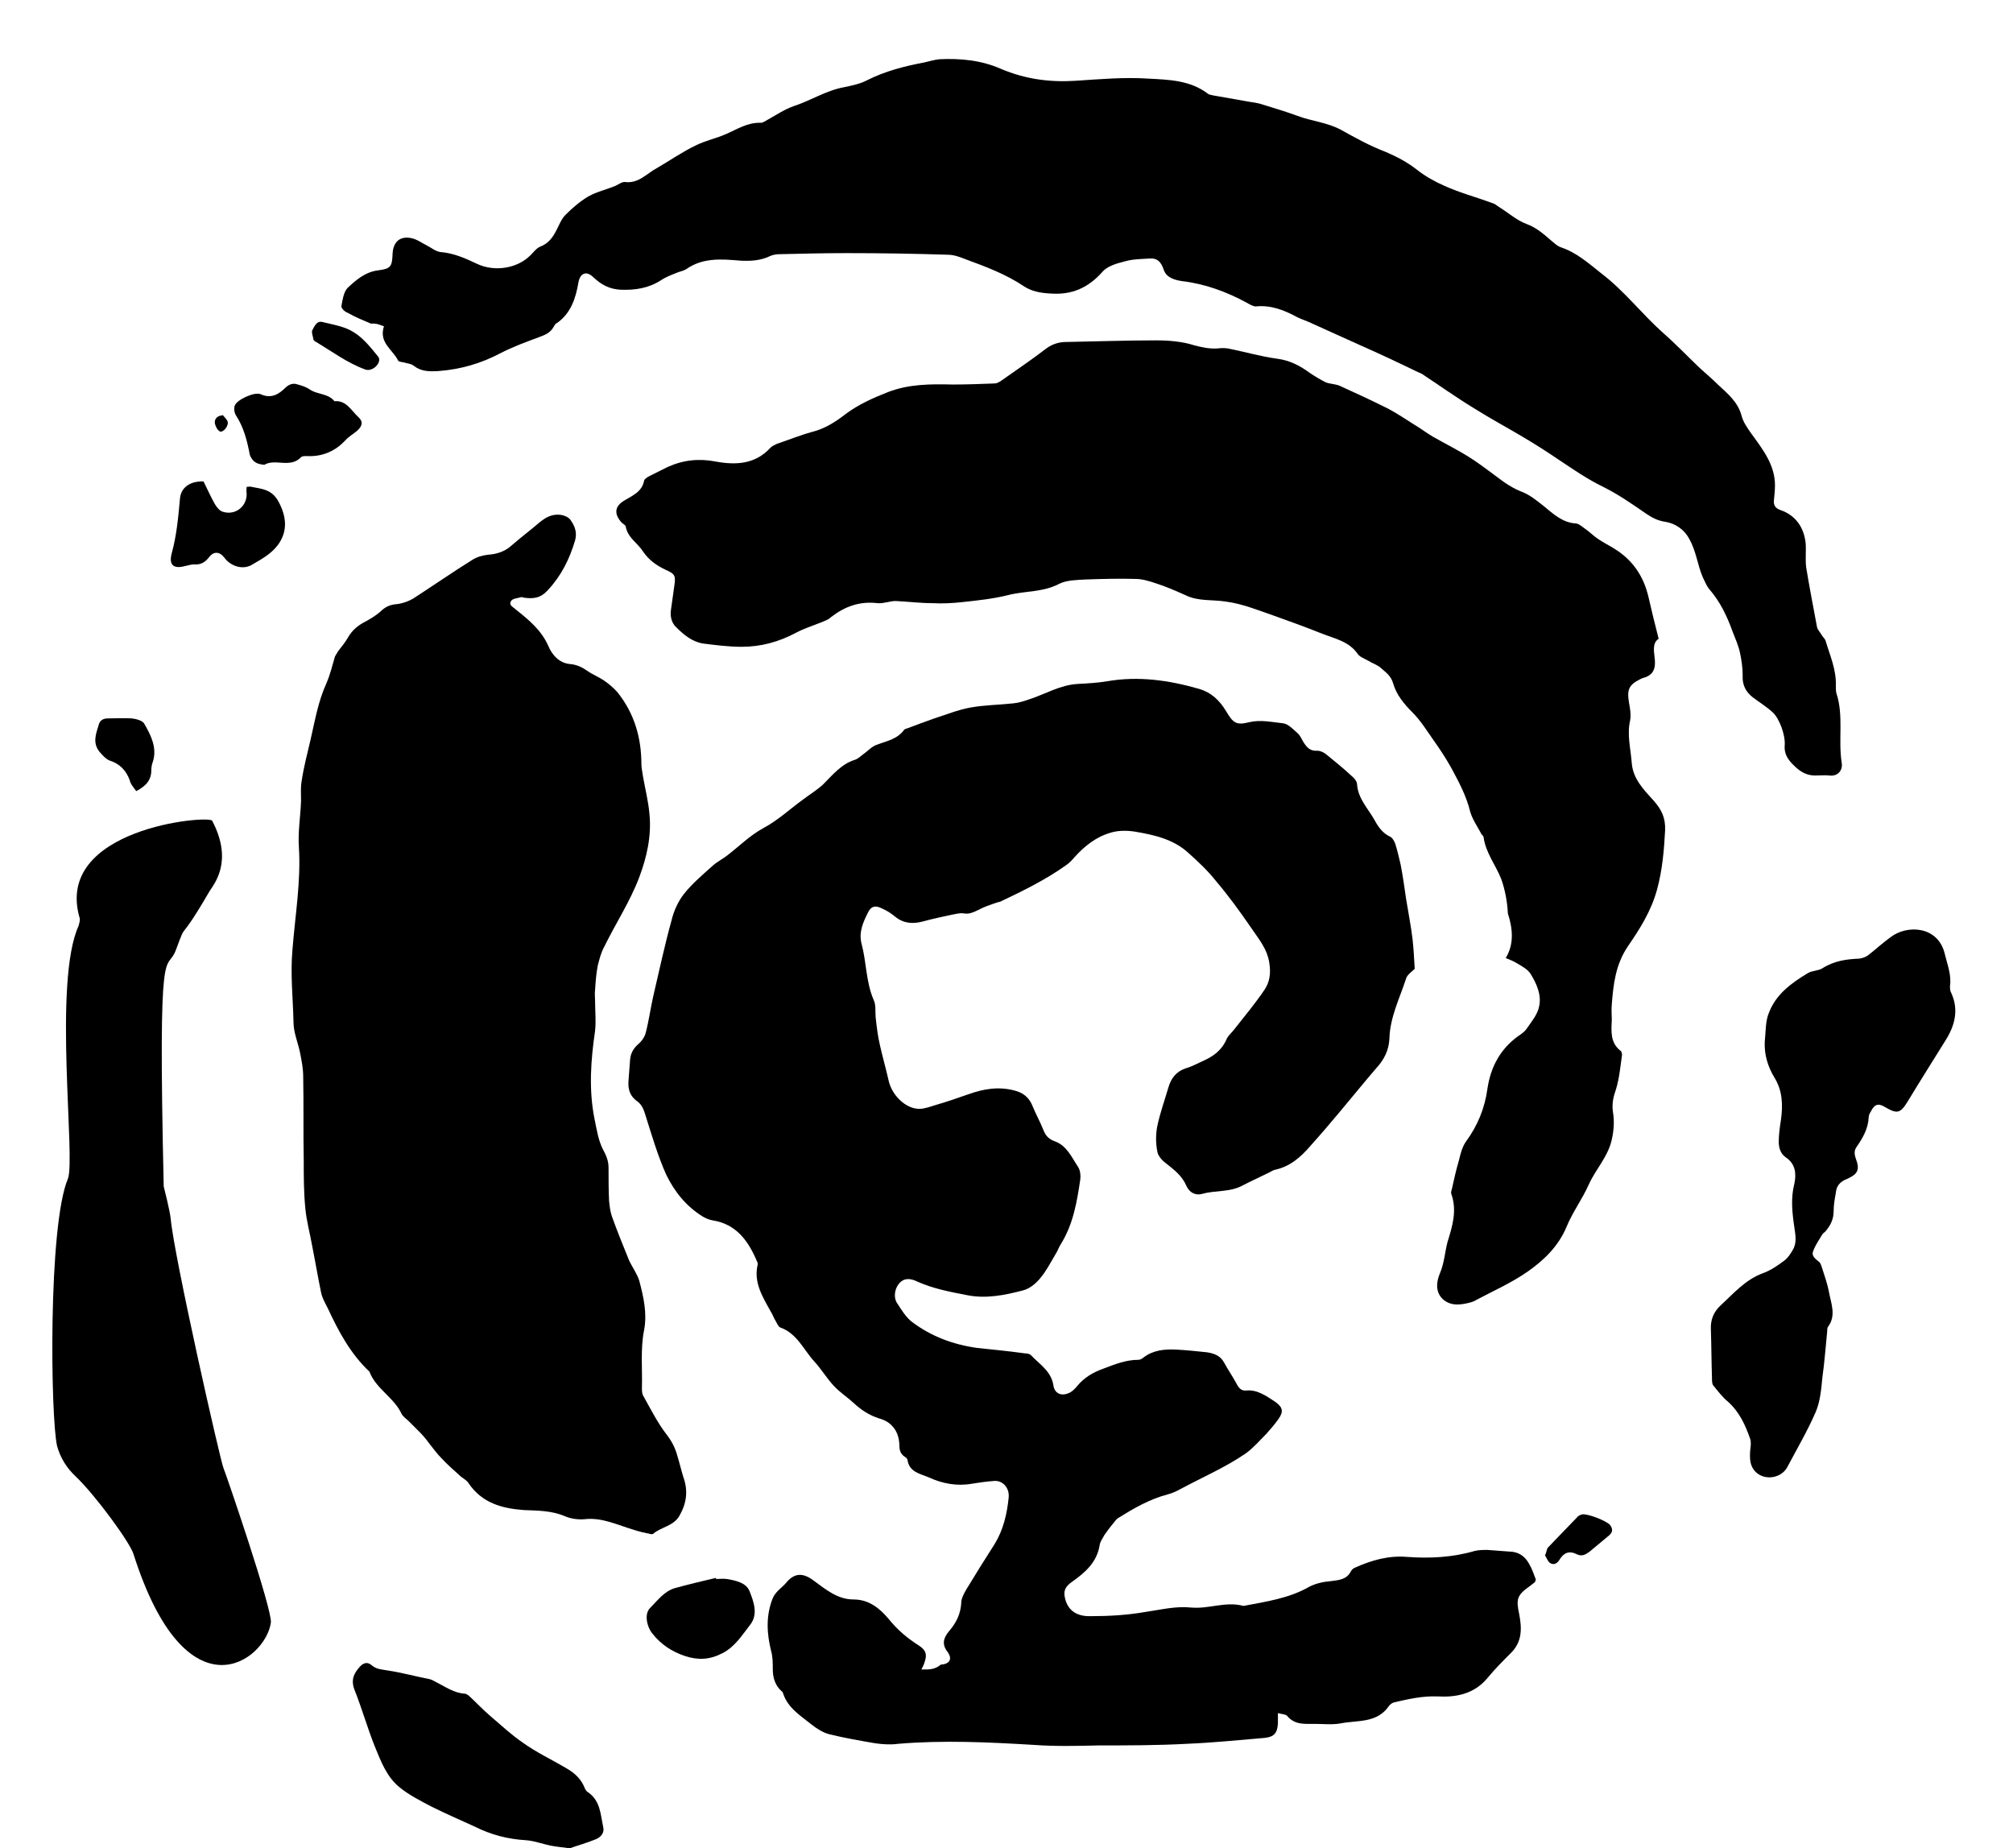 <?xml version="1.0" encoding="utf-8"?>
<!-- Generator: Adobe Illustrator 27.3.1, SVG Export Plug-In . SVG Version: 6.00 Build 0)  -->
<svg version="1.1" id="Слой_1" xmlns="http://www.w3.org/2000/svg" xmlns:xlink="http://www.w3.org/1999/xlink" x="0px" y="0px"
	 viewBox="0 0 373.8 343.2" style="enable-background:new 0 0 373.8 343.2;" xml:space="preserve">
<g>
	<path d="M171.1,310c0.3-0.6,0.5-1,0.6-1.4c0.5-1.4,0.2-2.2-1-3c-2.2-1.4-4-2.9-5.7-5c-1.6-1.9-3.6-3.6-6.5-3.6
		c-3,0-5.2-1.9-7.4-3.5c-2-1.5-3.6-1.5-5.2,0.5c-0.9,1-2,1.6-2.5,3c-1.2,3.2-1,6.4-0.2,9.6c0.3,1.1,0.3,2.2,0.3,3.3
		c0,1.6,0.4,3,1.6,4.1c0.1,0.1,0.3,0.2,0.3,0.4c0.9,2.8,3.3,4.2,5.4,5.9c0.9,0.7,2,1.4,3.1,1.7c2.8,0.7,5.7,1.2,8.6,1.7
		c1.4,0.2,2.9,0.3,4.3,0.1c8.4-0.7,16.7-0.3,25.1,0.2c4.1,0.3,8.1,0.2,12.2,0.1c5.4,0,10.9,0,16.3-0.3c4.9-0.2,9.7-0.7,14.5-1.1
		c1.7-0.2,2.3-0.9,2.4-2.7c0-0.5,0-1.1,0-1.9c0.7,0.2,1.4,0.2,1.7,0.5c1.4,1.7,3.2,1.5,5,1.5c1.7,0,3.4,0.2,5-0.1
		c3.1-0.6,6.7,0,8.9-3.2c0.2-0.3,0.6-0.6,1-0.7c2.6-0.6,5.2-1.2,8-1.1c3.4,0.2,6.8-0.4,9.3-3.4c1.4-1.7,2.9-3.2,4.4-4.7
		c2.1-2.1,2-4.6,1.5-7.2c-0.6-2.8-0.4-3.5,2-5.2c0.3-0.2,0.6-0.5,0.9-0.7c0.1-0.1,0.1-0.3,0.2-0.5c-0.4-1-0.7-2-1.3-3
		c-0.8-1.4-2-2.2-3.7-2.2c-1.3-0.1-2.7-0.2-4-0.3c-0.8,0-1.6,0-2.4,0.2c-4.1,1.2-8.3,1.4-12.5,1.1c-3.4-0.3-6.6,0.6-9.7,2
		c-0.3,0.1-0.6,0.4-0.7,0.6c-0.8,1.6-2.2,1.7-3.8,1.9c-1.3,0.1-2.7,0.4-3.9,1c-3.8,2.2-8.1,2.8-12.3,3.6c-3.3-0.9-6.4,0.6-9.7,0.3
		c-2.9-0.3-5.6,0.4-8.4,0.8c-3.4,0.6-6.8,0.8-10.2,0.8c-2.8,0.1-4.3-1.2-4.8-3.2c-0.4-1.5,0-2.3,1.3-3.2c2.4-1.7,4.6-3.6,5.1-6.8
		c0.1-0.7,0.6-1.3,0.9-1.9c0.5-0.7,1-1.4,1.6-2.1c0.3-0.4,0.6-0.8,0.9-1c2.9-1.8,5.8-3.5,9.2-4.4c0.8-0.2,1.7-0.6,2.4-1
		c4.1-2.2,8.3-4,12.1-6.6c1.4-1,2.6-2.4,3.8-3.6c0.8-0.9,1.6-1.8,2.3-2.8c1-1.4,0.8-2.2-0.6-3.2c-1.7-1.1-3.3-2.3-5.4-2.1
		c-0.9,0.1-1.4-0.5-1.8-1.3c-0.7-1.3-1.6-2.6-2.3-3.9c-0.7-1.3-1.9-1.7-3.2-1.9c-1.9-0.2-3.8-0.4-5.7-0.5c-2.2-0.1-4.3,0.1-6.1,1.5
		c-0.2,0.2-0.6,0.4-0.9,0.4c-2.3,0-4.3,0.8-6.4,1.6c-2,0.7-3.7,1.7-5,3.3c-0.4,0.5-1,1.1-1.6,1.3c-1.4,0.6-2.6,0-2.8-1.5
		c-0.4-2.6-2.6-3.9-4.2-5.6c-0.2-0.2-0.7-0.3-1.1-0.3c-2.9-0.4-5.9-0.7-8.8-1c-4.4-0.6-8.5-2.1-12.1-4.8c-1.2-0.9-2-2.3-2.8-3.5
		c-0.7-1-0.5-2.6,0.3-3.6c0.8-1,1.9-1.2,3.5-0.4c2.9,1.3,6.1,1.9,9.2,2.5c3.5,0.7,7,0,10.4-0.9c1.2-0.3,2.4-1.3,3.2-2.3
		c1.1-1.3,1.9-2.9,2.8-4.4c0.4-0.6,0.6-1.3,1-1.9c2.3-3.7,3-7.9,3.6-12c0.1-0.7,0-1.7-0.4-2.3c-1.2-1.8-2.1-4-4.4-4.8
		c-1.1-0.4-1.7-1.1-2.1-2.2c-0.6-1.5-1.4-2.9-2-4.4c-0.6-1.5-1.7-2.4-3.3-2.8c-3-0.8-5.8-0.3-8.6,0.7c-2,0.7-4,1.4-6.1,2
		c-1,0.3-2,0.7-3,0.7c-2.5,0-5.1-2.5-5.7-5.3c-0.5-2.2-1.1-4.3-1.6-6.5c-0.4-1.7-0.6-3.4-0.8-5.2c-0.1-1.1,0.1-2.3-0.4-3.3
		c-1.4-3.3-1.3-6.9-2.2-10.3c-0.6-2.2,0.3-4.1,1.2-5.9c0.6-1.2,1.4-1.3,2.6-0.7c0.9,0.4,1.7,0.9,2.4,1.5c1.6,1.3,3.3,1.4,5.2,0.9
		c1.8-0.5,3.7-0.9,5.6-1.3c0.6-0.1,1.3-0.3,1.9-0.2c1.1,0.2,1.8-0.2,2.7-0.6c1.1-0.6,2.3-1,3.5-1.4c0.2-0.1,0.5-0.1,0.7-0.2
		c4.2-2,8.3-4,12.1-6.7c0.6-0.4,1.1-0.9,1.6-1.5c1.9-2.1,4-3.8,6.8-4.6c1.3-0.4,2.9-0.4,4.3-0.2c3.6,0.6,7.3,1.4,10.1,4
		c1.8,1.6,3.6,3.3,5.1,5.2c2.3,2.7,4.4,5.6,6.4,8.5c1.4,2.1,3.1,4,3.5,6.7c0.3,1.9,0.1,3.5-0.9,5c-1.7,2.5-3.6,4.8-5.5,7.2
		c-0.5,0.7-1.3,1.3-1.6,2.1c-0.9,2-2.5,3.1-4.3,3.9c-1.1,0.5-2.2,1.1-3.3,1.4c-1.7,0.6-2.6,1.8-3.1,3.4c-0.7,2.4-1.6,4.9-2.1,7.3
		c-0.3,1.5-0.3,3.2,0,4.7c0.1,0.8,0.9,1.7,1.6,2.2c1.5,1.2,3,2.3,3.8,4.2c0.6,1.3,1.7,1.8,2.9,1.5c2.4-0.7,5.1-0.3,7.4-1.5
		c1.5-0.8,3.1-1.5,4.7-2.3c0.5-0.2,1-0.6,1.5-0.7c2.8-0.6,4.8-2.4,6.6-4.5c3.6-4,7-8.2,10.5-12.4c0.6-0.7,1.1-1.3,1.7-2
		c1.4-1.5,2.3-3.3,2.4-5.4c0.1-4,1.9-7.5,3.1-11.2c0.2-0.7,1.1-1.3,1.6-1.8c-0.1-1.8-0.2-3.7-0.4-5.5c-0.3-2.5-0.8-5-1.2-7.5
		c-0.3-2.1-0.6-4.2-1-6.3c-0.3-1.3-0.6-2.6-1-3.9c-0.2-0.5-0.5-1.1-0.9-1.3c-1.5-0.7-2.3-1.9-3-3.2c-1.2-2.1-3-3.9-3.2-6.5
		c0-0.6-0.5-1.2-1-1.6c-1.5-1.4-3.1-2.7-4.7-4c-0.5-0.4-1.1-0.7-1.7-0.7c-1.3,0.1-1.9-0.6-2.5-1.5c-0.4-0.6-0.6-1.3-1.2-1.8
		c-0.8-0.7-1.7-1.7-2.7-1.8c-2-0.2-4.1-0.7-6.2-0.2c-2.4,0.6-3,0.2-4.3-2c-1.2-2-2.7-3.5-5.1-4.2c-5.6-1.6-11.2-2.4-17-1.4
		c-1.8,0.3-3.6,0.4-5.5,0.5c-3.3,0.2-6,1.9-9.1,2.9c-0.9,0.3-1.8,0.6-2.8,0.7c-2.7,0.3-5.4,0.3-8.1,0.8c-2.2,0.4-4.4,1.3-6.6,2
		c-1.7,0.6-3.3,1.2-4.9,1.8c-0.2,0.1-0.5,0.1-0.7,0.3c-1.3,1.8-3.3,2.1-5.1,2.8c-0.9,0.3-1.6,1.1-2.3,1.6c-0.6,0.4-1.1,1-1.8,1.2
		c-2.5,0.8-4.1,2.8-5.9,4.6c-1.1,1-2.4,1.8-3.6,2.7c-2.5,1.8-4.7,3.9-7.5,5.4c-2.4,1.3-4.4,3.3-6.6,5c-0.9,0.7-1.9,1.2-2.7,1.9
		c-1.9,1.7-3.9,3.4-5.4,5.3c-1.1,1.4-1.9,3.2-2.3,4.9c-1.3,4.7-2.3,9.4-3.4,14.1c-0.5,2.2-0.8,4.5-1.4,6.8c-0.2,0.8-0.8,1.6-1.4,2.1
		c-0.9,0.8-1.4,1.7-1.5,2.9c-0.1,1.3-0.2,2.7-0.3,4c-0.1,1.5,0.3,2.7,1.5,3.6c0.9,0.6,1.3,1.5,1.6,2.5c1.2,3.8,2.3,7.6,3.9,11.2
		c1.5,3.1,3.7,5.9,6.8,7.8c0.5,0.3,1.2,0.6,1.8,0.7c4.5,0.7,6.7,3.9,8.3,7.7c0.1,0.1,0.1,0.3,0.1,0.5c-0.8,3.3,0.9,6,2.4,8.7
		c0.4,0.6,0.6,1.3,1,1.9c0.2,0.4,0.5,1,0.8,1.1c3.1,1.1,4.3,4.1,6.3,6.3c1.3,1.4,2.3,3.1,3.6,4.5c1.1,1.2,2.5,2.1,3.7,3.2
		c1.4,1.3,2.9,2.3,4.8,2.9c2.2,0.6,3.6,2.3,3.7,4.8c0,0.9,0.1,1.7,1,2.3c0.2,0.1,0.4,0.3,0.5,0.5c0.3,2.3,2.2,2.6,3.9,3.3
		c2.6,1.2,5.3,1.7,8.1,1.2c1.3-0.2,2.6-0.4,4-0.5c1.6-0.2,3,1.2,2.8,3.1c-0.3,3-1,6-2.6,8.6c-1.8,2.8-3.6,5.7-5.3,8.5
		c-0.4,0.7-0.9,1.6-0.9,2.4c-0.1,2-0.9,3.7-2.2,5.2c-1.1,1.3-1.5,2.5-0.3,4c0.9,1.3,0.3,2.2-1.3,2.3
		C173.5,310.1,172.4,310,171.1,310z"/>
	<path d="M279.6,177.9c0.7,0.3,1.3,0.5,1.8,0.8c1,0.6,2.2,1.2,2.8,2.1c1.1,1.8,2.1,3.9,1.6,6.1c-0.3,1.5-1.4,2.8-2.3,4.1
		c-0.4,0.6-1,1-1.6,1.4c-3.3,2.4-5.1,5.7-5.7,9.8c-0.5,3.6-1.8,6.8-4,9.8c-0.7,1-1,2.3-1.3,3.5c-0.5,1.7-0.9,3.5-1.3,5.3
		c-0.1,0.3-0.2,0.7-0.1,0.9c1.1,3.1,0.2,6-0.7,8.9c-0.5,1.9-0.6,3.9-1.4,5.8c-0.7,1.6-0.9,3.6,0.6,4.9c1.5,1.3,3.4,1,5.2,0.5
		c0.3-0.1,0.6-0.2,0.9-0.4c3.2-1.7,6.6-3.2,9.6-5.3c3-2.1,5.7-4.7,7.2-8.3c1.1-2.7,2.9-5.1,4.1-7.8c1.3-2.9,3.6-5.2,4.3-8.4
		c0.4-1.8,0.5-3.5,0.2-5.2c-0.2-1.5,0.1-2.8,0.6-4.2c0.6-2,0.8-4.2,1.1-6.3c0-0.3-0.1-0.7-0.3-0.8c-1.9-1.5-1.7-3.6-1.6-5.7
		c0-1-0.1-1.9,0-2.9c0.3-3.8,0.7-7.4,3-10.8c2.2-3.2,4.3-6.5,5.4-10.5c1-3.7,1.3-7.3,1.5-11c0.1-2.4-0.7-3.9-2.1-5.5
		c-1.9-2.1-3.9-4.1-4.1-7.1c-0.2-2.6-0.9-5.2-0.3-7.8c0.2-1.1,0-2.2-0.2-3.3c-0.4-2.4-0.1-3.3,2.1-4.4c0.4-0.2,0.8-0.3,1.1-0.4
		c1.4-0.6,1.7-1.7,1.6-3.1c-0.1-1.5-0.6-3.1,0.7-4c-0.7-2.7-1.3-5.2-1.9-7.8c-0.9-3.8-2.9-6.8-6.3-8.9c-1.1-0.7-2.2-1.2-3.3-2
		c-0.7-0.5-1.3-1.1-2-1.6c-0.6-0.4-1.2-1-1.8-1.1c-2.5-0.1-4.3-1.8-6-3.2c-1.4-1.1-2.7-2.2-4.4-2.8c-1-0.4-2-1-2.9-1.6
		c-2.1-1.5-4.2-3.2-6.4-4.6c-2.2-1.4-4.6-2.6-6.9-3.9c-1.2-0.7-2.2-1.5-3.4-2.2c-1.6-1-3.2-2.1-4.9-3c-3-1.5-6-2.9-9.1-4.3
		c-0.8-0.3-1.7-0.3-2.5-0.6c-1-0.5-2-1.1-2.9-1.7c-1.9-1.4-3.8-2.4-6.2-2.7c-2.9-0.4-5.7-1.2-8.6-1.8c-0.8-0.2-1.6-0.2-2.4-0.1
		c-1.5,0.1-2.9-0.2-4.4-0.6c-2.2-0.7-4.7-0.9-7-0.9c-5.6,0-11.1,0.2-16.7,0.3c-1.4,0-2.6,0.4-3.7,1.2c-2.6,2-5.4,3.9-8.1,5.8
		c-0.4,0.3-1,0.7-1.5,0.7c-2.6,0.1-5.2,0.2-7.8,0.2c-4.1-0.1-8.1-0.1-12,1.4c-2.8,1.1-5.5,2.3-7.9,4.1c-1.8,1.4-3.8,2.7-6.2,3.3
		c-2.2,0.6-4.4,1.5-6.5,2.2c-0.4,0.2-0.9,0.4-1.2,0.7c-2.8,3.1-6.4,3.3-10.2,2.6c-3.1-0.6-6-0.3-8.9,1c-1.2,0.6-2.4,1.2-3.6,1.8
		c-0.3,0.2-0.8,0.5-0.8,0.8c-0.4,2-2.1,2.7-3.6,3.6c-1.9,1.1-2,2.5-0.6,4.1c0.3,0.3,0.8,0.5,0.8,0.8c0.4,2.1,2.2,3,3.2,4.6
		c1.1,1.6,2.5,2.6,4.2,3.4c1.8,0.8,1.9,1.1,1.6,3.1c-0.2,1.4-0.4,2.8-0.6,4.3c-0.2,1.2,0.1,2.5,1,3.3c1.4,1.4,3,2.7,5,3
		c2.4,0.3,4.8,0.6,7.1,0.6c3.6,0,6.9-0.9,10.1-2.6c1.5-0.8,3.1-1.3,4.6-1.9c0.7-0.3,1.4-0.5,1.9-1c2.6-2,5.3-3,8.7-2.6
		c1.1,0.1,2.2-0.4,3.3-0.4c2.3,0.1,4.6,0.4,6.9,0.4c1.8,0.1,3.7,0,5.5-0.2c2.8-0.3,5.7-0.6,8.5-1.3c3.1-0.8,6.5-0.5,9.5-2.1
		c1.4-0.7,3.3-0.7,4.9-0.8c3.1-0.1,6.2-0.2,9.3-0.1c1.2,0,2.5,0.4,3.7,0.8c1.9,0.6,3.7,1.4,5.5,2.2c2.4,1.2,5,0.8,7.5,1.2
		c3.1,0.4,6,1.6,8.9,2.6c3.1,1.1,6.1,2.2,9.1,3.4c2.3,0.9,4.9,1.4,6.5,3.7c0.4,0.6,1.3,0.9,2,1.3c0.8,0.5,1.8,0.8,2.4,1.4
		c0.9,0.8,1.8,1.4,2.2,2.8c0.6,2.1,2,3.8,3.6,5.4c1.5,1.5,2.6,3.3,3.8,5c1.2,1.7,2.4,3.5,3.4,5.3c1.4,2.6,2.8,5.2,3.5,8.1
		c0.4,1.4,1.3,2.7,2,4c0.1,0.3,0.5,0.5,0.5,0.8c0.4,2.9,2.3,5.2,3.3,7.8c0.7,2,1.1,4.2,1.2,6.3C280.9,172.4,281.2,175.3,279.6,177.9
		z"/>
	<path d="M97.3,280.4c2.6,0.1,5.1,0.1,7.5,1.1c1.1,0.5,2.5,0.7,3.7,0.6c3.3-0.4,6.2,1.1,9.3,2c0.9,0.3,1.8,0.5,2.8,0.7
		c0.2,0.1,0.6,0.1,0.7,0c1.5-1.3,3.8-1.4,4.9-3.4c1.3-2.3,1.6-4.6,0.7-7.1c-0.4-1.3-0.7-2.6-1.1-3.9c-0.4-1.5-1-2.7-2-4
		c-1.7-2.2-3-4.8-4.4-7.3c-0.2-0.4-0.2-0.9-0.2-1.4c0.1-3.6-0.3-7.2,0.4-10.7c0.6-3.1-0.1-6.2-0.9-9.2c-0.4-1.3-1.3-2.5-1.9-3.8
		c-1.1-2.7-2.2-5.4-3.2-8.2c-0.3-0.9-0.4-1.9-0.5-2.8c-0.1-2.1-0.1-4.2-0.1-6.2c0-1.2-0.4-2.2-1-3.3c-0.9-1.7-1.2-3.8-1.6-5.7
		c-1.1-5.5-0.7-10.9,0.1-16.4c0.2-1.8,0-3.6,0-5.5c0-0.7-0.1-1.4,0-2.1c0.1-1.5,0.2-3,0.5-4.5c0.3-1.2,0.6-2.4,1.2-3.5
		c2.1-4.3,4.8-8.4,6.5-12.9c1.4-3.7,2.3-7.7,1.9-11.7c-0.2-2.4-0.8-4.7-1.2-7c-0.1-0.8-0.3-1.6-0.3-2.3c0-4.9-1.3-9.4-4.4-13.3
		c-0.7-0.8-1.6-1.6-2.5-2.2c-1-0.7-2.1-1.1-3.1-1.8c-1-0.7-2-1.2-3.3-1.3c-2-0.2-3.3-1.7-4-3.4c-1.3-2.9-3.6-4.8-6-6.7
		c-0.5-0.5-1.4-0.8-0.9-1.6c0.3-0.5,1.2-0.5,1.8-0.7c0.2-0.1,0.5,0.1,0.7,0.1c1.7,0.2,3,0.1,4.4-1.5c2.5-2.7,4-5.8,5-9.2
		c0.4-1.5-0.1-2.7-0.9-3.8c-0.4-0.5-1.1-0.8-1.8-0.9c-2.5-0.3-3.9,1.5-5.6,2.8c-1.4,1.1-2.7,2.2-4,3.3c-1.1,0.8-2.4,1.2-3.8,1.3
		c-1,0.1-2.1,0.4-2.9,0.9c-3.7,2.3-7.3,4.8-11,7.2c-1,0.6-2.2,1-3.3,1.1c-1.2,0.1-2.1,0.6-2.9,1.4c-0.8,0.7-1.8,1.3-2.7,1.8
		c-1.4,0.7-2.5,1.6-3.3,3c-0.5,0.9-1.2,1.7-1.8,2.5c-0.2,0.3-0.4,0.7-0.6,1c-0.5,1.7-0.9,3.4-1.6,5c-1.5,3.3-2.1,6.8-2.9,10.3
		c-0.6,2.6-1.3,5.2-1.7,7.9c-0.2,1.2-0.1,2.4-0.1,3.6c-0.1,2.9-0.6,5.8-0.4,8.6c0.4,6.4-0.7,12.7-1.2,19.1
		c-0.4,4.5,0.1,8.9,0.2,13.4c0,1.9,0.8,3.7,1.2,5.6c0.3,1.5,0.6,3,0.6,4.5c0.1,5.2,0,10.4,0.1,15.6c0,3,0,5.9,0.3,8.9
		c0.2,2.2,0.8,4.4,1.2,6.6c0.6,3,1.1,6,1.7,8.9c0.2,1.1,0.8,2.1,1.3,3.1c2,4.3,4.2,8.4,7.7,11.7c1.2,3.2,4.6,4.8,6,7.9
		c0.3,0.5,0.9,0.9,1.3,1.3c0.7,0.7,1.3,1.3,2,2c0.6,0.6,1.2,1.3,1.7,2c0.8,1,1.5,2,2.4,2.9c1.1,1.2,2.4,2.3,3.6,3.4
		c0.5,0.4,1.1,0.7,1.4,1.2C89.5,279.1,93.2,280.1,97.3,280.4z"/>
	<path d="M71.3,60.6c-1,3,1.6,4.3,2.6,6.3c0.1,0.3,0.7,0.3,1.1,0.4c0.6,0.2,1.3,0.2,1.8,0.6c1.4,1.1,2.9,1.1,4.6,1
		c4.1-0.3,7.9-1.4,11.5-3.3c2.3-1.2,4.8-2.1,7.2-3c1.1-0.4,2.1-0.8,2.7-1.9c0.2-0.3,0.3-0.6,0.6-0.7c2.6-1.8,3.5-4.6,4-7.5
		c0.3-1.8,1.5-2.3,2.8-1c1.5,1.4,3,2.2,5.1,2.3c2.7,0.1,5.2-0.3,7.5-1.8c0.9-0.6,2-1,3-1.4c0.5-0.2,1.1-0.3,1.6-0.6
		c3.1-2.2,6.6-1.9,10.1-1.6c1.9,0.1,3.8,0,5.6-0.9c0.5-0.2,1.1-0.3,1.6-0.3c4.2-0.1,8.4-0.2,12.6-0.2c6.2,0,12.4,0.1,18.7,0.3
		c1.1,0,2.2,0.4,3.2,0.8c3.8,1.4,7.6,2.8,11,5.1c1.4,0.9,3,1.2,4.8,1.3c4,0.3,7-1,9.7-4c0.9-1.1,2.7-1.6,4.3-2
		c1.4-0.4,3-0.4,4.5-0.5c1.4-0.1,2.1,0.6,2.6,2.1c0.5,1.5,2.1,1.9,3.4,2.1c4.3,0.5,8.3,2,12,4c0.5,0.3,1.2,0.7,1.7,0.7
		c2.8-0.3,5.3,0.7,7.7,2c0.8,0.4,1.8,0.7,2.6,1.1c3.1,1.4,6.2,2.8,9.3,4.2c3.4,1.5,6.8,3.1,10.1,4.7c0.4,0.2,0.7,0.3,1.1,0.5
		c3.2,2.1,6.4,4.4,9.7,6.4c3,1.9,6.2,3.6,9.2,5.4c2.2,1.3,4.4,2.7,6.6,4.2c2.7,1.8,5.3,3.6,8.2,5c2.8,1.4,5.4,3.2,8,5
		c1.2,0.8,2.2,1.3,3.6,1.5c1.7,0.3,3.4,1.3,4.4,3.2c1.3,2.3,1.5,4.8,2.5,7.1c0.4,0.8,0.7,1.6,1.2,2.2c2,2.3,3.3,5,4.3,7.8
		c0.5,1.3,1.1,2.6,1.4,4c0.3,1.4,0.5,2.8,0.5,4.2c-0.1,1.8,0.6,3.1,1.9,4.1c1.2,0.9,2.5,1.7,3.6,2.7c0.8,0.7,1.3,1.8,1.7,2.8
		c0.4,1.1,0.7,2.4,0.6,3.5c-0.1,1.8,0.9,2.9,2.1,4c1.1,1,2.2,1.5,3.6,1.5c0.9,0,1.8-0.1,2.6,0c1.6,0.2,2.5-1,2.3-2.3
		c-0.7-4.3,0.4-8.8-1-13c-0.1-0.4-0.1-1-0.1-1.4c0.1-3-1.1-5.6-1.9-8.3c-0.1-0.4-0.6-0.8-0.8-1.2c-0.3-0.5-0.7-0.9-0.8-1.4
		c-0.7-3.7-1.4-7.4-2-11c-0.2-1.5,0-3-0.1-4.5c-0.3-2.9-1.8-5.2-4.7-6.2c-0.9-0.3-1.3-0.9-1.2-1.8c0.1-0.9,0.2-1.9,0.2-2.8
		c0-3.8-2.3-6.7-4.4-9.6c-0.7-1-1.5-2.1-1.8-3.3c-0.7-2.6-2.6-4.1-4.3-5.7c-1.1-1.1-2.3-2.1-3.5-3.2c-2.3-2.2-4.5-4.5-6.9-6.6
		c-3.9-3.5-7.1-7.7-11.3-10.9c-2.4-1.9-4.6-3.9-7.6-4.9c-0.6-0.2-1.1-0.7-1.6-1.1c-1.4-1.2-2.8-2.5-4.7-3.2
		c-1.9-0.7-3.4-2.1-5.2-3.2c-0.4-0.3-0.8-0.6-1.2-0.7c-3-1.1-6-1.9-8.9-3.2c-1.8-0.8-3.6-1.8-5.1-3c-1.8-1.4-3.7-2.4-5.8-3.3
		c-2.9-1.1-5.6-2.6-8.3-4.1c-2.6-1.4-5.5-1.6-8.1-2.6c-2.2-0.8-4.5-1.5-6.8-2.2c-0.7-0.2-1.4-0.3-2.1-0.4c-2.3-0.4-4.5-0.8-6.8-1.2
		c-0.3-0.1-0.7-0.1-0.9-0.3c-3.3-2.5-7.2-2.6-11-2.8c-4.5-0.3-9.1,0.1-13.6,0.4c-4.8,0.3-9.3-0.3-13.8-2.2c-3.6-1.6-7.5-2-11.5-1.8
		c-0.9,0.1-1.9,0.4-2.8,0.6c-3.7,0.7-7.2,1.6-10.6,3.3c-1.3,0.7-2.9,1-4.3,1.3c-3.3,0.6-6.2,2.5-9.3,3.5c-1.7,0.6-3.2,1.6-4.8,2.5
		c-0.4,0.2-0.9,0.6-1.3,0.6c-2.5-0.1-4.4,1.2-6.5,2.1c-1.8,0.8-3.8,1.2-5.6,2.1c-2.5,1.2-4.8,2.8-7.2,4.2c-1.9,1-3.4,2.9-5.9,2.6
		c-0.5-0.1-1.2,0.4-1.8,0.7c-1.7,0.7-3.5,1.1-5.1,2c-1.5,0.9-2.9,2.1-4.2,3.4c-0.7,0.7-1.1,1.7-1.6,2.7c-0.7,1.4-1.5,2.6-3.1,3.2
		c-0.7,0.3-1.2,1-1.8,1.6c-2.5,2.5-6.7,3.1-9.9,1.6c-2.1-1-4.3-2-6.8-2.2c-0.9-0.1-1.7-0.8-2.5-1.2c-1-0.5-1.9-1.2-3-1.4
		c-2.1-0.4-3.3,0.8-3.4,2.9c-0.1,2.4-0.3,2.8-2.7,3.1c-2.4,0.3-4.1,1.8-5.7,3.3c-0.7,0.8-0.9,2.2-1.1,3.3c-0.1,0.4,0.6,1.1,1.2,1.3
		c1.4,0.8,2.9,1.4,4.3,2C69.9,60,70.5,60.3,71.3,60.6z"/>
	<path d="M12.6,218.9c-3.7,8.8-3.2,44.5-2,49.6c0.6,2.2,1.8,4.1,3.4,5.6c3.7,3.5,10.2,12.4,10.8,14.5c9.8,30.8,24.5,19.8,25.5,12.7
		c0.3-2.4-8.3-27.5-8.8-28.7c-0.6-1.4-9.2-39.4-9.8-46.3c-0.2-1.7-1.2-5.6-1.3-6c-1.1-48.4,0.5-39.1,2.3-44
		c2.2-5.9,0.1-0.3,6.2-10.8c0.8-1.3,4.5-5.5,0.5-13.1c-0.6-1.1-29.5,1.4-24.6,18.1c0.1,0.4-0.1,1-0.2,1.4
		C9.8,182.4,14.1,215.3,12.6,218.9z"/>
	<path d="M327.7,193.5c-0.1,2.4,0.6,4.6,1.8,6.6c1.5,2.4,1.6,5.1,1.2,7.9c-0.2,1.3-0.4,2.7-0.4,4c0,1.1,0.3,2.2,1.3,2.9
		c1.8,1.2,2,3,1.6,4.9c-0.7,2.7-0.4,5.4,0,8.1c0.2,1.4,0.5,2.9-0.3,4.2c-0.4,0.7-0.9,1.5-1.6,2c-1.2,0.9-2.5,1.8-3.9,2.3
		c-3.3,1.2-5.5,3.8-7.9,6c-1.3,1.2-1.9,2.7-1.8,4.5c0.1,3,0.1,5.9,0.2,8.9c0,0.5,0,1.1,0.2,1.4c0.9,1.1,1.7,2.2,2.8,3.1
		c2.1,1.9,3.2,4.3,4.1,6.9c0.2,0.6,0.1,1.4,0,2.1c-0.1,1.5-0.1,2.9,1,4c1.7,1.7,4.8,1.2,5.9-0.9c1.8-3.4,3.8-6.8,5.3-10.3
		c0.8-1.9,1-4.2,1.2-6.3c0.4-2.8,0.6-5.7,0.9-8.6c0-0.3,0-0.7,0.2-0.9c1.5-2.1,0.5-4.3,0.1-6.5c-0.3-1.6-0.9-3.2-1.4-4.8
		c-0.1-0.2-0.2-0.5-0.3-0.6c-0.7-0.6-1.6-1.1-1.2-2.1c0.4-1.1,1.1-2.1,1.7-3.1c0.2-0.3,0.5-0.4,0.7-0.7c0.9-1.1,1.4-2.2,1.4-3.7
		c0-1.1,0.2-2.2,0.4-3.3c0.1-1.3,0.8-2.1,2.1-2.6c2-0.9,2.4-1.7,1.6-3.8c-0.3-0.9-0.3-1.5,0.2-2.2c1.1-1.6,2.1-3.3,2.2-5.4
		c0-0.4,0.2-0.8,0.4-1.1c0.7-1.4,1.4-1.6,2.7-0.8c2.2,1.3,2.8,1.1,4.1-1c2.3-3.8,4.7-7.6,7-11.3c1.8-2.8,2.6-5.8,1.1-9
		c-0.2-0.3-0.2-0.8-0.2-1.2c0.3-2.1-0.5-4-1-6.1c-1.3-5.1-7-5.3-10-3c-1.4,1-2.7,2.2-4.1,3.3c-0.5,0.4-1.1,0.6-1.7,0.7
		c-2.4,0.1-4.7,0.4-6.9,1.8c-0.8,0.5-1.9,0.4-2.7,0.9c-3,1.8-5.9,3.9-7.2,7.3C327.8,189.6,327.9,191.6,327.7,193.5z"/>
	<path d="M105.8,343.2c1.4-0.5,3.2-1,4.9-1.7c0.9-0.4,1.6-1.2,1.3-2.3c-0.5-2.3-0.5-4.8-2.8-6.4c-0.4-0.2-0.6-0.7-0.8-1.2
		c-0.7-1.5-1.9-2.5-3.3-3.3c-2.7-1.6-5.5-2.9-8-4.7c-2.2-1.5-4.1-3.3-6.1-5c-1.3-1.1-2.5-2.4-3.8-3.6c-0.2-0.2-0.5-0.4-0.8-0.5
		c-2.1-0.1-3.7-1.3-5.5-2.2c-0.4-0.2-0.7-0.4-1.1-0.5c-2.6-0.5-5.1-1.2-7.7-1.6c-1.1-0.2-2.2-0.2-3.1-1c-0.7-0.6-1.4-0.5-2.1,0.2
		c-1.1,1.2-1.8,2.4-1.1,4.3c1.4,3.5,2.4,7.1,3.8,10.6c1.1,2.7,2.2,5.6,4.5,7.5c1.8,1.5,4,2.6,6.1,3.7c2.6,1.3,5.4,2.5,8,3.7
		c3,1.5,6.1,2.3,9.4,2.5c1.6,0.1,3.1,0.7,4.6,1C103.2,342.9,104.3,343,105.8,343.2z"/>
	<path d="M49.1,86.3c2-1.2,4.8,0.7,6.8-1.4c0.3-0.3,1.1-0.2,1.6-0.2c2.6,0,4.8-1,6.6-2.9c0.6-0.7,1.5-1.2,2.2-1.8
		c1-0.9,1.2-1.7,0.2-2.6c-1.3-1.2-2.2-3.1-4.4-2.9c-1.2-1.5-3.2-1.2-4.6-2.2c-0.6-0.4-1.4-0.7-2.2-0.9c-0.8-0.3-1.5-0.1-2.2,0.5
		c-1.3,1.3-2.7,2.2-4.7,1.3c-1.1-0.5-4.4,1-4.8,2.1c-0.2,0.5-0.1,1.3,0.2,1.8c1.5,2.3,2.1,4.8,2.6,7.4
		C46.9,85.7,47.6,86.2,49.1,86.3z"/>
	<path d="M45.8,90.4c0,0.4-0.1,0.8,0,1.2c0.1,2.5-2.2,4.2-4.5,3.4c-0.6-0.2-1.1-0.9-1.4-1.4c-0.8-1.4-1.4-2.8-2.1-4.2
		c-2.6-0.1-4.3,1.2-4.4,3.4c-0.3,3.3-0.6,6.6-1.5,9.9c-0.6,2.2,0.3,3,2.5,2.4c0.5-0.1,1.1-0.3,1.6-0.3c1.2,0.1,2-0.3,2.8-1.3
		c0.9-1.2,2-1.1,2.9,0.1c1.2,1.6,3.5,2.3,5.2,1.2c1.7-1,3.4-1.9,4.7-3.6c1.9-2.6,1.6-5.3,0.1-8.1c-1.3-2.3-3.1-2.3-5-2.7
		C46.4,90.3,46.2,90.4,45.8,90.4z"/>
	<path d="M132.9,293c-2.5,0.6-5.1,1.2-7.6,1.9c-2,0.6-3.2,2.3-4.6,3.7c-1.1,1.1-0.6,3.5,0.5,4.8c1.6,2,3.6,3.3,6,4.1
		c2.4,0.8,4.6,0.7,6.9-0.5c2.4-1.2,3.7-3.4,5.2-5.3c1.5-1.9,0.7-4.2-0.1-6.2c-0.6-1.6-2.5-2-4.2-2.3c-0.7-0.1-1.4,0-2.1,0
		C133,293.2,133,293.1,132.9,293z"/>
	<path d="M25.3,146.9c1.9-1,2.8-2.1,2.8-3.9c0-0.5,0.1-1.1,0.3-1.6c0.8-2.6-0.4-4.9-1.6-7c-0.3-0.6-1.5-0.9-2.3-1
		c-1.5-0.1-3,0-4.5,0c-0.9,0-1.5,0.4-1.7,1.3c-0.5,1.6-1.1,3.2,0.1,4.8c0.5,0.6,1.2,1.4,1.9,1.7c1.9,0.6,3.1,1.8,3.8,3.7
		C24.2,145.5,24.7,146.1,25.3,146.9z"/>
	<path d="M68.4,68.7c1.4-0.1,2.5-1.7,1.8-2.5c-1.3-1.6-2.7-3.4-4.5-4.5c-1.7-1.1-3.8-1.4-5.8-1.9c-1.1-0.3-1.5,0.8-1.9,1.5
		c-0.2,0.4,0.1,1.1,0.2,1.7c0,0.2,0.3,0.4,0.5,0.5c3,1.8,5.8,3.9,9.1,5.1C68,68.7,68.3,68.7,68.4,68.7z"/>
	<path d="M286.9,288.8c0.3,0.5,0.5,1.1,0.9,1.4c0.7,0.5,1.4,0.1,1.8-0.6c0.8-1.3,1.8-1.7,3.2-1c1,0.5,1.7,0,2.4-0.5
		c1.2-1,2.4-2,3.6-3c0.7-0.6,0.7-1.2,0.2-1.9c-0.6-0.8-4.3-2.2-5.2-2c-0.4,0.1-0.8,0.3-1,0.6c-1.8,1.9-3.6,3.7-5.4,5.6
		C287.2,287.7,287.2,288.2,286.9,288.8z"/>
	<path d="M41.4,77.1c-1.2,0.1-1.6,0.8-1.5,1.5c0.1,0.5,0.4,1.2,0.9,1.5c0.6,0.3,1.6-0.9,1.5-1.7C42.2,77.9,41.7,77.5,41.4,77.1z"/>
</g>
</svg>
